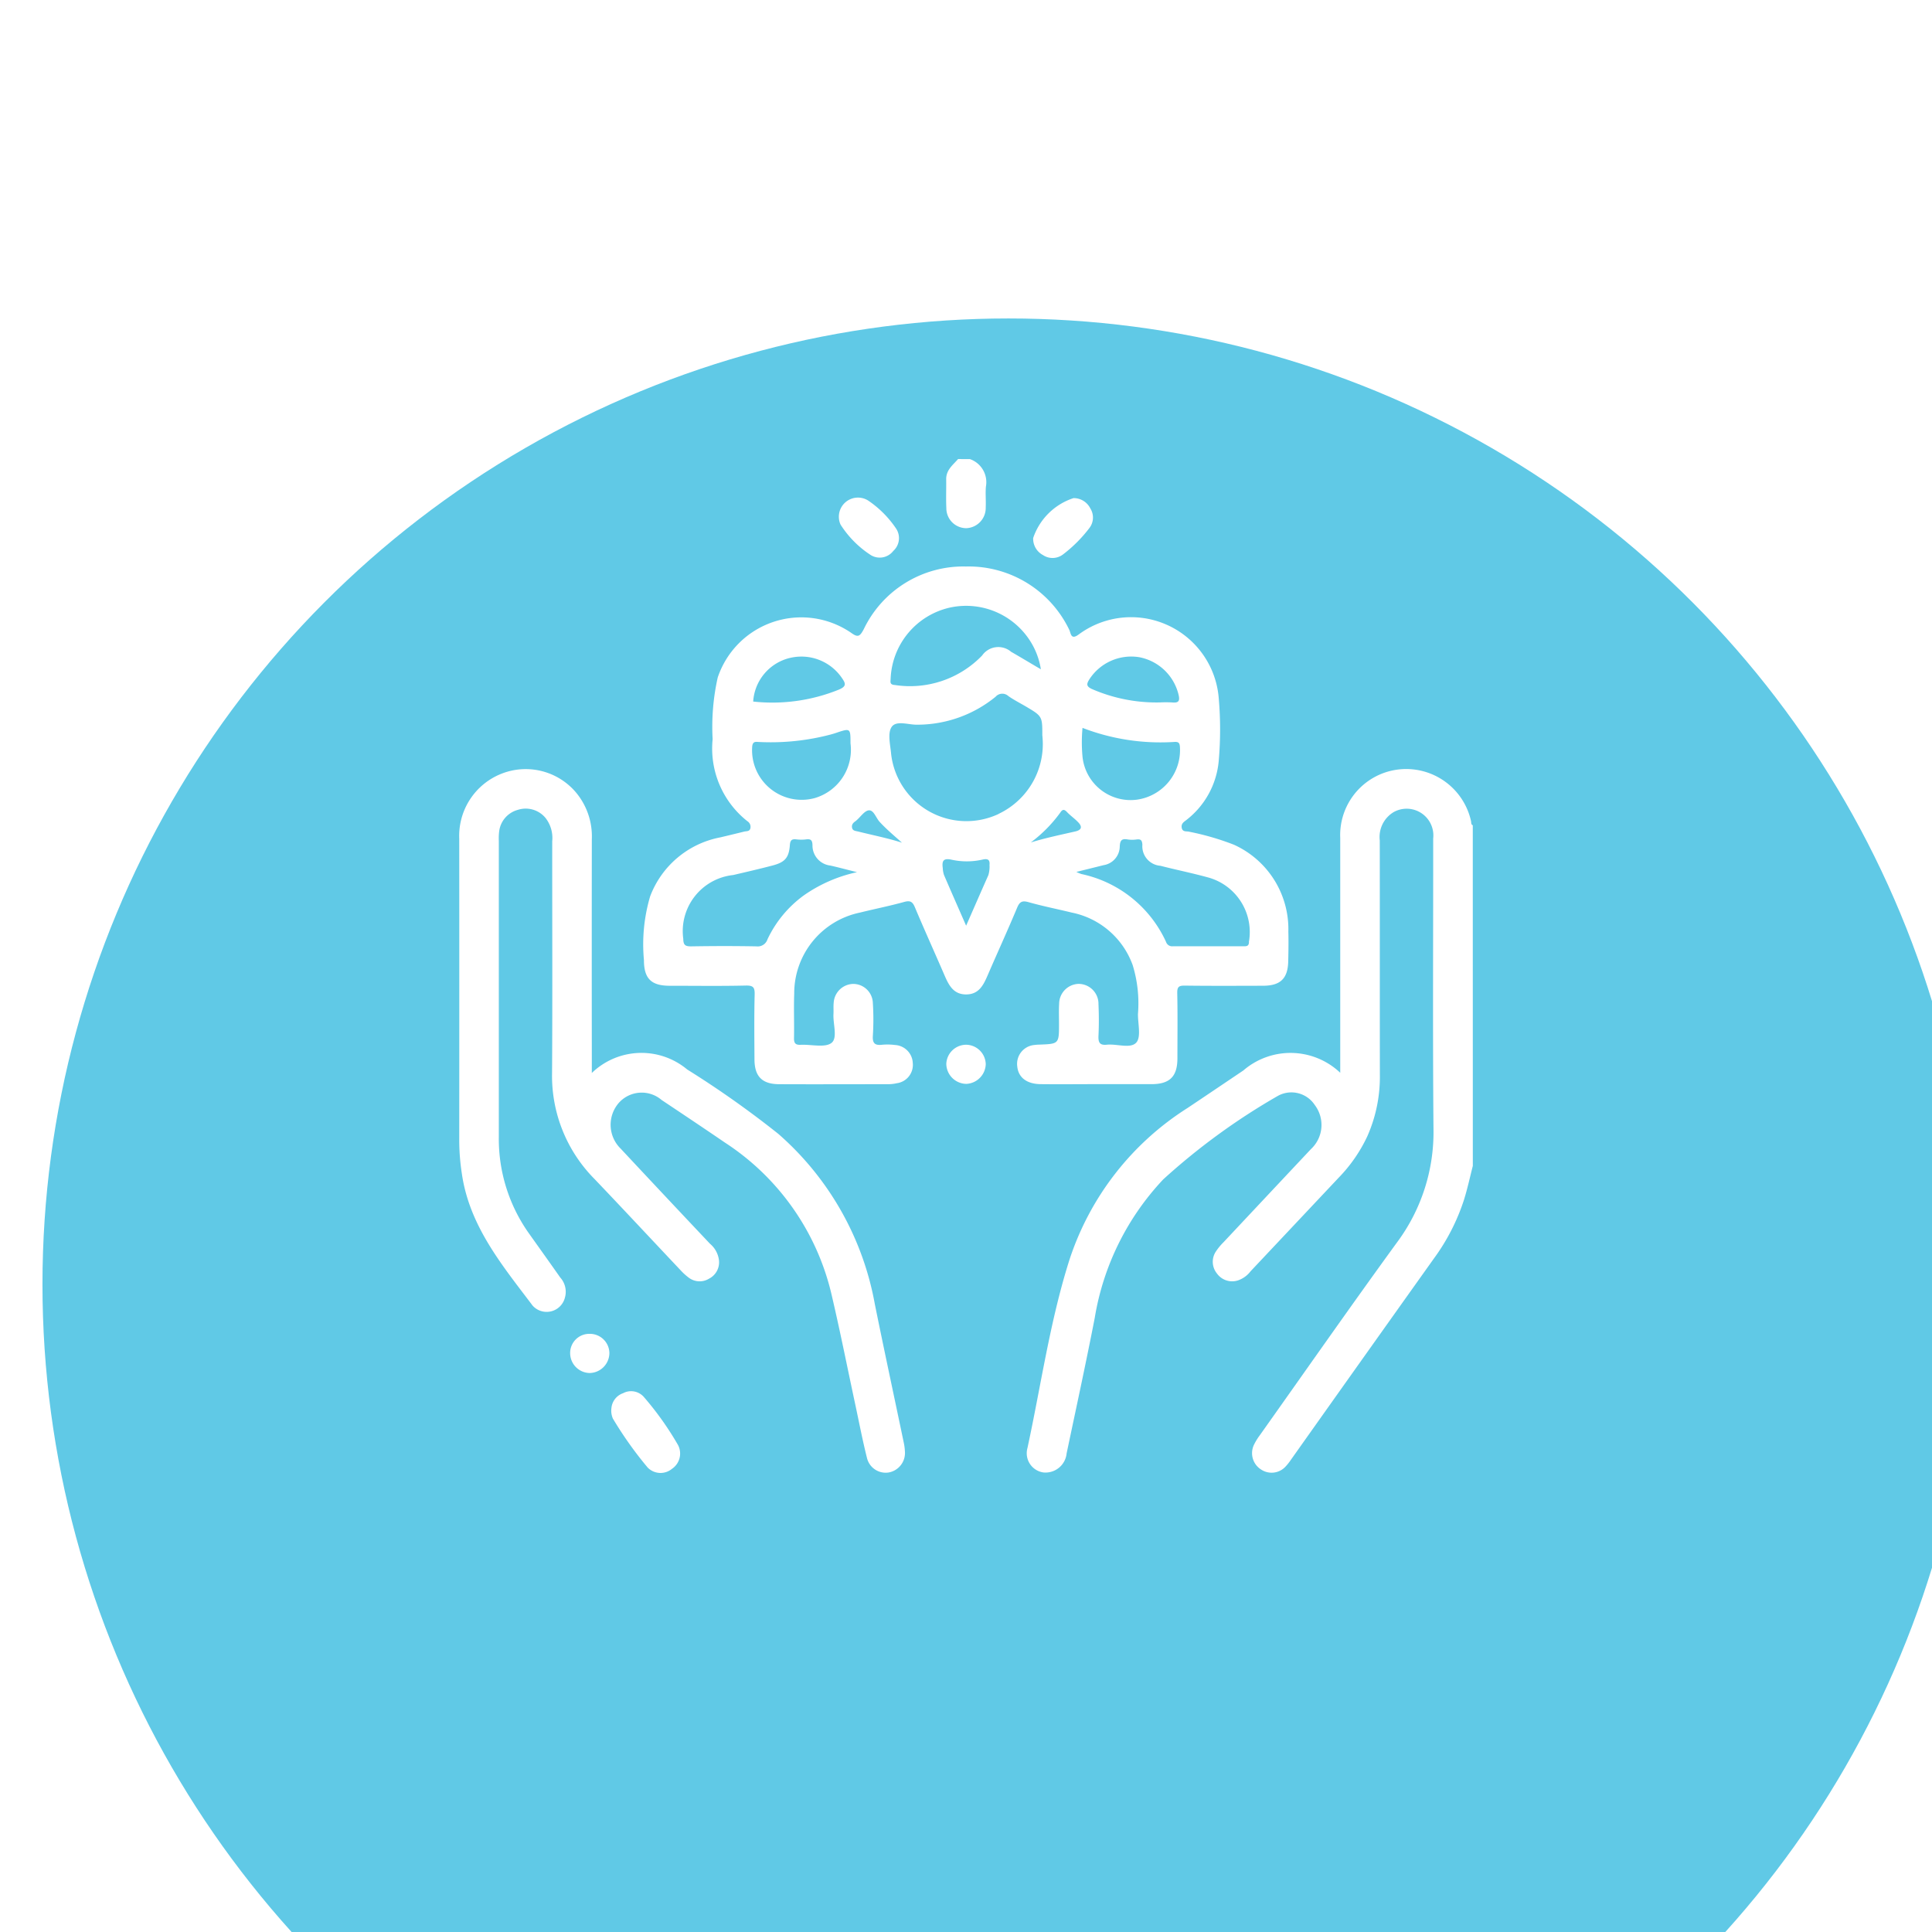 <svg xmlns="http://www.w3.org/2000/svg" xmlns:xlink="http://www.w3.org/1999/xlink" width="91" height="91" viewBox="0 0 91 91">
  <defs>
    <filter id="Ellipse_15" x="-73" y="-60" width="241" height="241" filterUnits="userSpaceOnUse">
      <feOffset dx="2" dy="15" input="SourceAlpha"/>
      <feGaussianBlur stdDeviation="25" result="blur"/>
      <feFlood flood-color="#71c5c2" flood-opacity="0.122"/>
      <feComposite operator="in" in2="blur"/>
      <feComposite in="SourceGraphic"/>
    </filter>
    <clipPath id="clip-Digital_Health_Go_live_Adoption_and_Early_Live_Support_-_Icon">
      <rect width="91" height="91"/>
    </clipPath>
  </defs>
  <g id="Digital_Health_Go_live_Adoption_and_Early_Live_Support_-_Icon" data-name="Digital Health Go live, Adoption and Early Live Support - Icon" clip-path="url(#clip-Digital_Health_Go_live_Adoption_and_Early_Live_Support_-_Icon)">
    <g id="Group_53" data-name="Group 53" transform="translate(-367 -884)">
      <g transform="matrix(1, 0, 0, 1, 367, 884)" filter="url(#Ellipse_15)">
        <circle id="Ellipse_15-2" data-name="Ellipse 15" cx="45.5" cy="45.5" r="45.5" fill="#60c9e6"/>
      </g>
      <g id="Group_17" data-name="Group 17" transform="translate(222.185 1630.787)">
        <path id="Path_30" data-name="Path 30" d="M416.33-581.514c-.136.531-.251,1.068-.414,1.591a9.753,9.753,0,0,1-1.411,2.76q-3.376,4.739-6.74,9.487a2.578,2.578,0,0,1-.259.328.892.892,0,0,1-1.148.136.91.91,0,0,1-.346-1.145,2.746,2.746,0,0,1,.289-.475c2.145-3.025,4.268-6.066,6.449-9.065a8.7,8.7,0,0,0,1.727-5.378c-.039-4.552-.01-9.1-.014-13.657a1.258,1.258,0,0,0-1.851-1.252,1.365,1.365,0,0,0-.665,1.34c.005,3.682,0,7.365.005,11.047a6.9,6.9,0,0,1-.593,2.892,7.125,7.125,0,0,1-1.344,1.943l-4.153,4.412a1.263,1.263,0,0,1-.594.43.884.884,0,0,1-.993-.329.872.872,0,0,1-.041-1.041,2.73,2.73,0,0,1,.355-.429q2.056-2.193,4.115-4.384a1.552,1.552,0,0,0,.184-2.075,1.317,1.317,0,0,0-1.734-.437,30.719,30.719,0,0,0-5.405,3.936,12.452,12.452,0,0,0-3.228,6.529c-.414,2.13-.876,4.251-1.323,6.375a1,1,0,0,1-1.1.9.914.914,0,0,1-.745-1.151c.639-2.953,1.057-5.959,1.971-8.844a13.375,13.375,0,0,1,5.571-7.172c.877-.586,1.75-1.177,2.626-1.766a3.4,3.4,0,0,1,4.564.108v-.523q0-5.267,0-10.534a3.112,3.112,0,0,1,2.152-3.1,3.127,3.127,0,0,1,4.008,2.3c.016.072-.009.159.083.2Z" transform="translate(-202.143 -110.358)" fill="#fff"/>
        <path id="Path_31" data-name="Path 31" d="M363.9-725.162a1.151,1.151,0,0,1,.751,1.3c-.026.323.007.65-.008.974a.952.952,0,0,1-.915.979.941.941,0,0,1-.94-.952c-.021-.448,0-.9-.007-1.346s.314-.674.56-.958Z" transform="translate(-173.399)" fill="#fff"/>
        <path id="Path_32" data-name="Path 32" d="M172.69-585.843a3.362,3.362,0,0,1,4.493-.165,46,46,0,0,1,4.292,3.033,13.931,13.931,0,0,1,4.546,8.02c.44,2.173.907,4.34,1.36,6.51a2.471,2.471,0,0,1,.056.414.934.934,0,0,1-.77,1.006.907.907,0,0,1-1.018-.692c-.211-.841-.374-1.695-.556-2.543-.368-1.713-.708-3.432-1.108-5.136a11.716,11.716,0,0,0-5.034-7.175c-.986-.674-1.98-1.337-2.973-2a1.443,1.443,0,0,0-2.015.135,1.571,1.571,0,0,0,.083,2.153q2.1,2.249,4.212,4.485a1.2,1.2,0,0,1,.424.8.865.865,0,0,1-.47.843.848.848,0,0,1-.961-.051,2.822,2.822,0,0,1-.377-.343c-1.355-1.435-2.7-2.88-4.062-4.306a6.893,6.893,0,0,1-1.994-5c.023-3.636.005-7.272.008-10.908a1.531,1.531,0,0,0-.315-1.091,1.209,1.209,0,0,0-1.31-.381,1.2,1.2,0,0,0-.878,1.04,2.73,2.73,0,0,0-.013.419q0,6.969,0,13.938a7.691,7.691,0,0,0,1.439,4.579c.485.683.973,1.364,1.454,2.05a1,1,0,0,1,.219.952.887.887,0,0,1-1.52.371c-1.425-1.891-2.968-3.73-3.33-6.195a10.467,10.467,0,0,1-.126-1.53q.005-7.132,0-14.264a3.146,3.146,0,0,1,1.956-3.05,3.1,3.1,0,0,1,3.517.839,3.224,3.224,0,0,1,.772,2.233q-.007,5.221,0,10.442Z" transform="translate(0 -110.405)" fill="#fff"/>
        <path id="Path_33" data-name="Path 33" d="M227.825-348.564a.821.821,0,0,1,.549-.7.8.8,0,0,1,.978.177,14.533,14.533,0,0,1,1.611,2.266.866.866,0,0,1-.285,1.118.846.846,0,0,1-1.148-.062,17.79,17.79,0,0,1-1.637-2.305A.932.932,0,0,1,227.825-348.564Z" transform="translate(-54.211 -331.901)" fill="#fff"/>
        <path id="Path_34" data-name="Path 34" d="M319.524-708.757a.9.9,0,0,1,1.378-.812,4.866,4.866,0,0,1,1.306,1.305.813.813,0,0,1-.121,1.068.806.806,0,0,1-1.054.2,4.748,4.748,0,0,1-1.429-1.437A.852.852,0,0,1,319.524-708.757Z" transform="translate(-135.196 -13.642)" fill="#fff"/>
        <path id="Path_35" data-name="Path 35" d="M397.85-707.6a2.979,2.979,0,0,1,1.9-1.88.873.873,0,0,1,.79.482.808.808,0,0,1-.037.92,6.505,6.505,0,0,1-1.239,1.244.811.811,0,0,1-.956.034A.869.869,0,0,1,397.85-707.6Z" transform="translate(-204.371 -13.845)" fill="#fff"/>
        <path id="Path_36" data-name="Path 36" d="M212.093-372.505a.919.919,0,0,1,.937.894.947.947,0,0,1-.941.951.938.938,0,0,1-.907-.935A.9.9,0,0,1,212.093-372.505Z" transform="translate(-39.512 -311.456)" fill="#fff"/>
        <path id="Path_37" data-name="Path 37" d="M364.686-488.118a.959.959,0,0,1-.913.928.957.957,0,0,1-.945-.943.939.939,0,0,1,.936-.9A.937.937,0,0,1,364.686-488.118Z" transform="translate(-173.441 -208.545)" fill="#fff"/>
        <path id="Path_38" data-name="Path 38" d="M271.222-664.684a4.363,4.363,0,0,0-2.565-4.1,12.452,12.452,0,0,0-2.093-.609c-.132-.038-.331.03-.366-.2-.029-.2.119-.271.235-.366a3.96,3.96,0,0,0,1.511-2.786,17,17,0,0,0,0-2.933,4.143,4.143,0,0,0-6.6-3.006c-.379.282-.364-.08-.447-.234a5.256,5.256,0,0,0-4.86-2.97,5.2,5.2,0,0,0-4.815,2.956c-.188.349-.273.4-.608.157a4.152,4.152,0,0,0-6.269,2.115,10.626,10.626,0,0,0-.24,2.907,4.361,4.361,0,0,0,1.638,3.863.312.312,0,0,1,.143.318c-.03.172-.178.142-.292.17-.376.092-.753.184-1.129.273a4.412,4.412,0,0,0-3.305,2.783,7.979,7.979,0,0,0-.291,2.992c0,.875.342,1.212,1.21,1.214,1.2,0,2.393.018,3.589-.01.367-.009.425.1.416.44-.025,1.009-.014,2.02-.008,3.03,0,.808.356,1.172,1.159,1.176,1.725.008,3.449,0,5.174,0a1.8,1.8,0,0,0,.367-.045.872.872,0,0,0,.756-.956.887.887,0,0,0-.836-.845,2.783,2.783,0,0,0-.6-.012c-.335.039-.469-.053-.444-.422a12.273,12.273,0,0,0,0-1.537.928.928,0,0,0-.94-.906.945.945,0,0,0-.906.9c-.017.169,0,.342-.009.512-.029.474.211,1.141-.1,1.372s-.951.06-1.445.084c-.249.012-.319-.079-.314-.32.014-.7-.016-1.4.01-2.1a3.882,3.882,0,0,1,3.092-3.807c.692-.172,1.392-.31,2.078-.5.287-.081.4-.022.513.247.456,1.084.943,2.156,1.409,3.236.2.46.426.877,1.015.871s.8-.432,1-.891c.46-1.066.944-2.122,1.392-3.193.122-.292.245-.346.546-.26.67.19,1.356.324,2.033.49a3.859,3.859,0,0,1,2.864,2.474,6.128,6.128,0,0,1,.249,2.3c-.005.463.156,1.085-.079,1.348-.271.3-.907.053-1.381.1-.346.038-.413-.109-.4-.418.024-.5.022-.995,0-1.491a.94.94,0,0,0-.941-.956.945.945,0,0,0-.912.939c-.019.31-.006.621-.006.932,0,.957,0,.956-.934.99a2.268,2.268,0,0,0-.232.018.893.893,0,0,0-.8,1.014c.051.515.445.822,1.1.83.886.01,1.771,0,2.657,0,.855,0,1.709,0,2.564,0s1.219-.353,1.222-1.208c0-1.025.014-2.051-.008-3.076-.006-.3.074-.36.358-.357,1.227.016,2.455.009,3.682.006.834,0,1.181-.351,1.188-1.193C271.227-663.783,271.235-664.234,271.222-664.684Zm-9.381-11.876a2.347,2.347,0,0,1,2.363-1.055,2.356,2.356,0,0,1,1.844,1.754c.083.331-.012.406-.316.375a5.578,5.578,0,0,0-.558,0,7.612,7.612,0,0,1-3.209-.633C261.7-676.245,261.715-676.352,261.841-676.56Zm-.314,2.273a10.192,10.192,0,0,0,4.349.661c.181-.005.226.056.239.235a2.357,2.357,0,0,1-2.021,2.485,2.276,2.276,0,0,1-2.569-2.04A7.316,7.316,0,0,1,261.527-674.287Zm-9.037-2.33a3.578,3.578,0,0,1,2.8-3.338,3.578,3.578,0,0,1,3.94,1.87,3.473,3.473,0,0,1,.335,1.038c-.5-.292-.946-.563-1.4-.823a.929.929,0,0,0-1.368.176,4.715,4.715,0,0,1-4.109,1.388C252.426-676.321,252.487-676.469,252.49-676.617Zm-4.751-.962a2.308,2.308,0,0,1,2.448.932c.184.263.24.4-.136.558a8.337,8.337,0,0,1-4.036.562A2.259,2.259,0,0,1,247.739-677.58Zm-1.772,4.182c.025-.288.191-.226.346-.224a11.084,11.084,0,0,0,3.364-.356c.074-.022.149-.042.222-.067.7-.236.7-.236.7.487a2.369,2.369,0,0,1-1.687,2.577A2.337,2.337,0,0,1,245.968-673.4Zm2.422,7.008a5.4,5.4,0,0,0-1.7,2.06.483.483,0,0,1-.522.333c-1.025-.019-2.05-.017-3.074,0-.276,0-.367-.057-.371-.355a2.659,2.659,0,0,1,2.352-3.005c.618-.144,1.237-.287,1.851-.448.586-.154.775-.365.818-.966.017-.237.1-.288.306-.265a1.922,1.922,0,0,0,.464,0c.226-.031.289.052.295.274a.949.949,0,0,0,.843.959c.377.085.751.186,1.254.312A6.886,6.886,0,0,0,248.389-666.389Zm2.559-3.018c-.12-.03-.252-.027-.278-.19-.023-.146.066-.229.171-.3a.45.45,0,0,0,.035-.03c.2-.17.388-.465.593-.476.228-.012.331.359.506.548.326.353.692.657,1.048.975C252.331-669.1,251.634-669.235,250.948-669.408Zm6.2,1.6a1.441,1.441,0,0,1-.055.456c-.338.758-.669,1.52-1.048,2.382-.38-.869-.716-1.629-1.044-2.393a1.221,1.221,0,0,1-.056-.316c-.043-.319.006-.49.413-.4a3.346,3.346,0,0,0,1.476-.009C257.084-668.14,257.175-668.063,257.145-667.81Zm.432-2.428a3.568,3.568,0,0,1-5.067-2.817c-.036-.431-.177-.973.02-1.273.218-.332.8-.1,1.214-.112a5.835,5.835,0,0,0,3.687-1.317.419.419,0,0,1,.6-.031c.253.177.53.319.8.476.8.472.8.472.8,1.375A3.637,3.637,0,0,1,257.577-670.238Zm1.5,1.353a6.571,6.571,0,0,0,1.4-1.415c.1-.155.182-.169.315-.027.158.167.35.3.513.467.2.2.213.369-.119.448C260.478-669.247,259.771-669.1,259.073-668.885Zm10.289,4.691c-.011.182-.109.191-.242.191-1.117,0-2.234,0-3.351,0a.3.3,0,0,1-.315-.207,5.68,5.68,0,0,0-3.983-3.195,2.038,2.038,0,0,1-.241-.1c.473-.118.879-.217,1.283-.319a.9.9,0,0,0,.761-.877c.012-.29.093-.384.376-.333a1.42,1.42,0,0,0,.417,0c.2-.024.257.035.273.245a.92.92,0,0,0,.846.994c.734.189,1.478.339,2.209.539A2.666,2.666,0,0,1,269.362-664.194Z" transform="translate(-65.724 -38.216)" fill="#fff"/>
      </g>
    </g>
  </g>
</svg>
